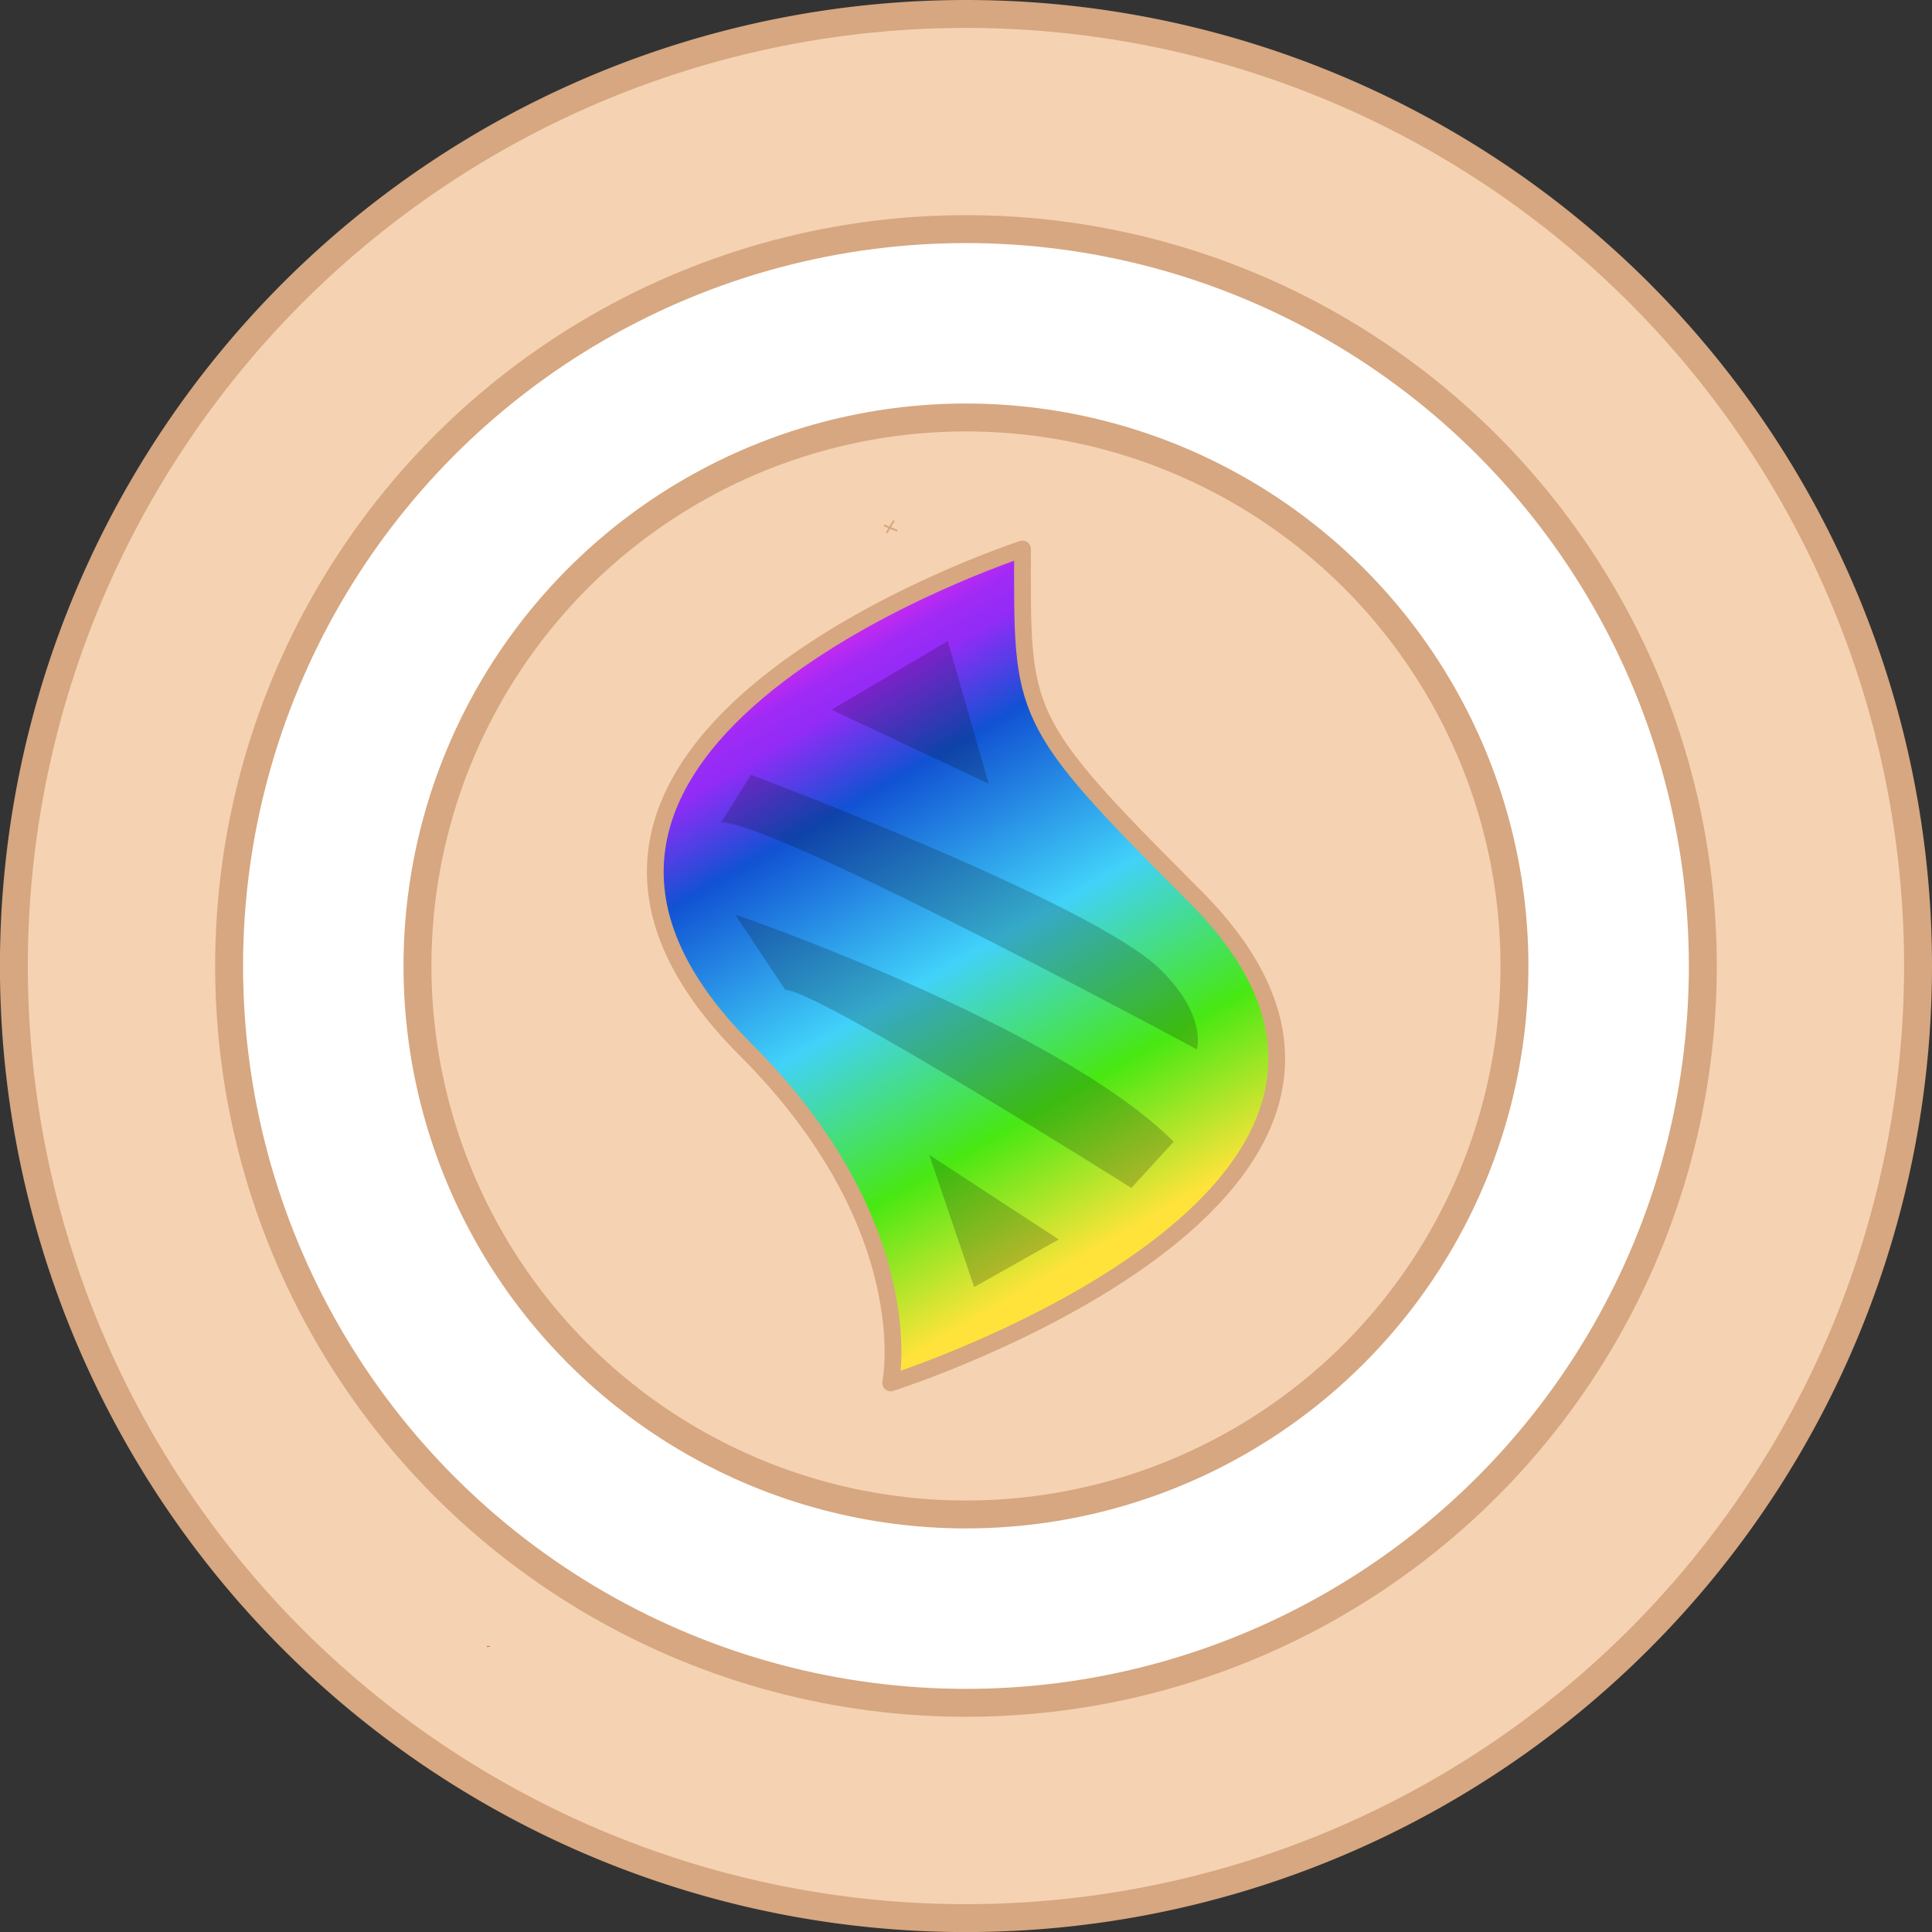 <svg xmlns="http://www.w3.org/2000/svg" xmlns:xlink="http://www.w3.org/1999/xlink" viewBox="0 0 276.93 276.93"><rect x="0" y="0" width="276.93" height="276.93" fill="#333333" stroke="none"/><defs><style>.cls-1{fill:#f5d2b2;}.cls-1,.cls-2,.cls-3,.cls-5{stroke:#d6a780;}.cls-1,.cls-2,.cls-3{stroke-miterlimit:10;}.cls-1,.cls-2{stroke-width:4px;}.cls-2{fill:#fff;}.cls-3{fill:none;stroke-width:2.05px;}.cls-4{fill:#c10606;}.cls-5{stroke-linecap:round;stroke-linejoin:round;stroke-width:2.4px;fill:url(#linear-gradient);}.cls-6{opacity:0.2;}.cls-7{fill:#050505;}</style><linearGradient id="linear-gradient" x1="111.62" y1="94.31" x2="160.2" y2="178.45" gradientUnits="userSpaceOnUse"><stop offset="0" stop-color="#e428ea"/><stop offset="0.01" stop-color="#d029ed"/><stop offset="0.04" stop-color="#b52af2"/><stop offset="0.06" stop-color="#a22af5"/><stop offset="0.09" stop-color="#972bf6"/><stop offset="0.11" stop-color="#932bf7"/><stop offset="0.24" stop-color="#1152d3"/><stop offset="0.52" stop-color="#41d2f9"/><stop offset="0.77" stop-color="#48e813"/><stop offset="0.99" stop-color="#ffe33b"/></linearGradient></defs><g id="Layer_2" data-name="Layer 2"><g id="Layer_1-2" data-name="Layer 1"><path class="cls-1" d="M274.93,138.46A136.47,136.47,0,1,1,138.46,2,136.47,136.47,0,0,1,274.93,138.46Z"/><circle class="cls-2" cx="138.46" cy="138.46" r="105.62"/><circle class="cls-1" cx="138.46" cy="138.46" r="78.62"/><line class="cls-3" x1="127.62" y1="75.81" x2="127.72" y2="75.57"/><line class="cls-3" x1="127.72" y1="75.57" x2="127.5" y2="75.44"/><path class="cls-4" d="M70.14,235.89v.18L70,236Z"/><path class="cls-4" d="M70,236l-.16.09v-.18Z"/><path class="cls-5" d="M146.56,78.69s-84.06,27.38-39.71,71.73c25.45,25.45,20.82,47.81,20.82,47.81s86-27.38,43.57-69.79C145.79,103,146.56,102.6,146.56,78.69Z"/><g class="cls-6"><polygon class="cls-7" points="119.19 101.73 141.72 112.34 135.85 91.89 119.19 101.73"/><path class="cls-7" d="M103.38,117.88l4.26-6.82s49.28,18.46,58.79,28c6.68,6.67,5.12,11.36,5.12,11.36S111.33,117.88,103.38,117.88Z"/><path class="cls-7" d="M112.56,141.88l-7.19-10.8s46.11,15.81,62.86,32.57l-6.06,6.63S117.11,141.88,112.56,141.88Z"/><polygon class="cls-7" points="133.2 165.54 151.76 177.66 139.64 184.48 133.2 165.54"/></g></g></g></svg>
